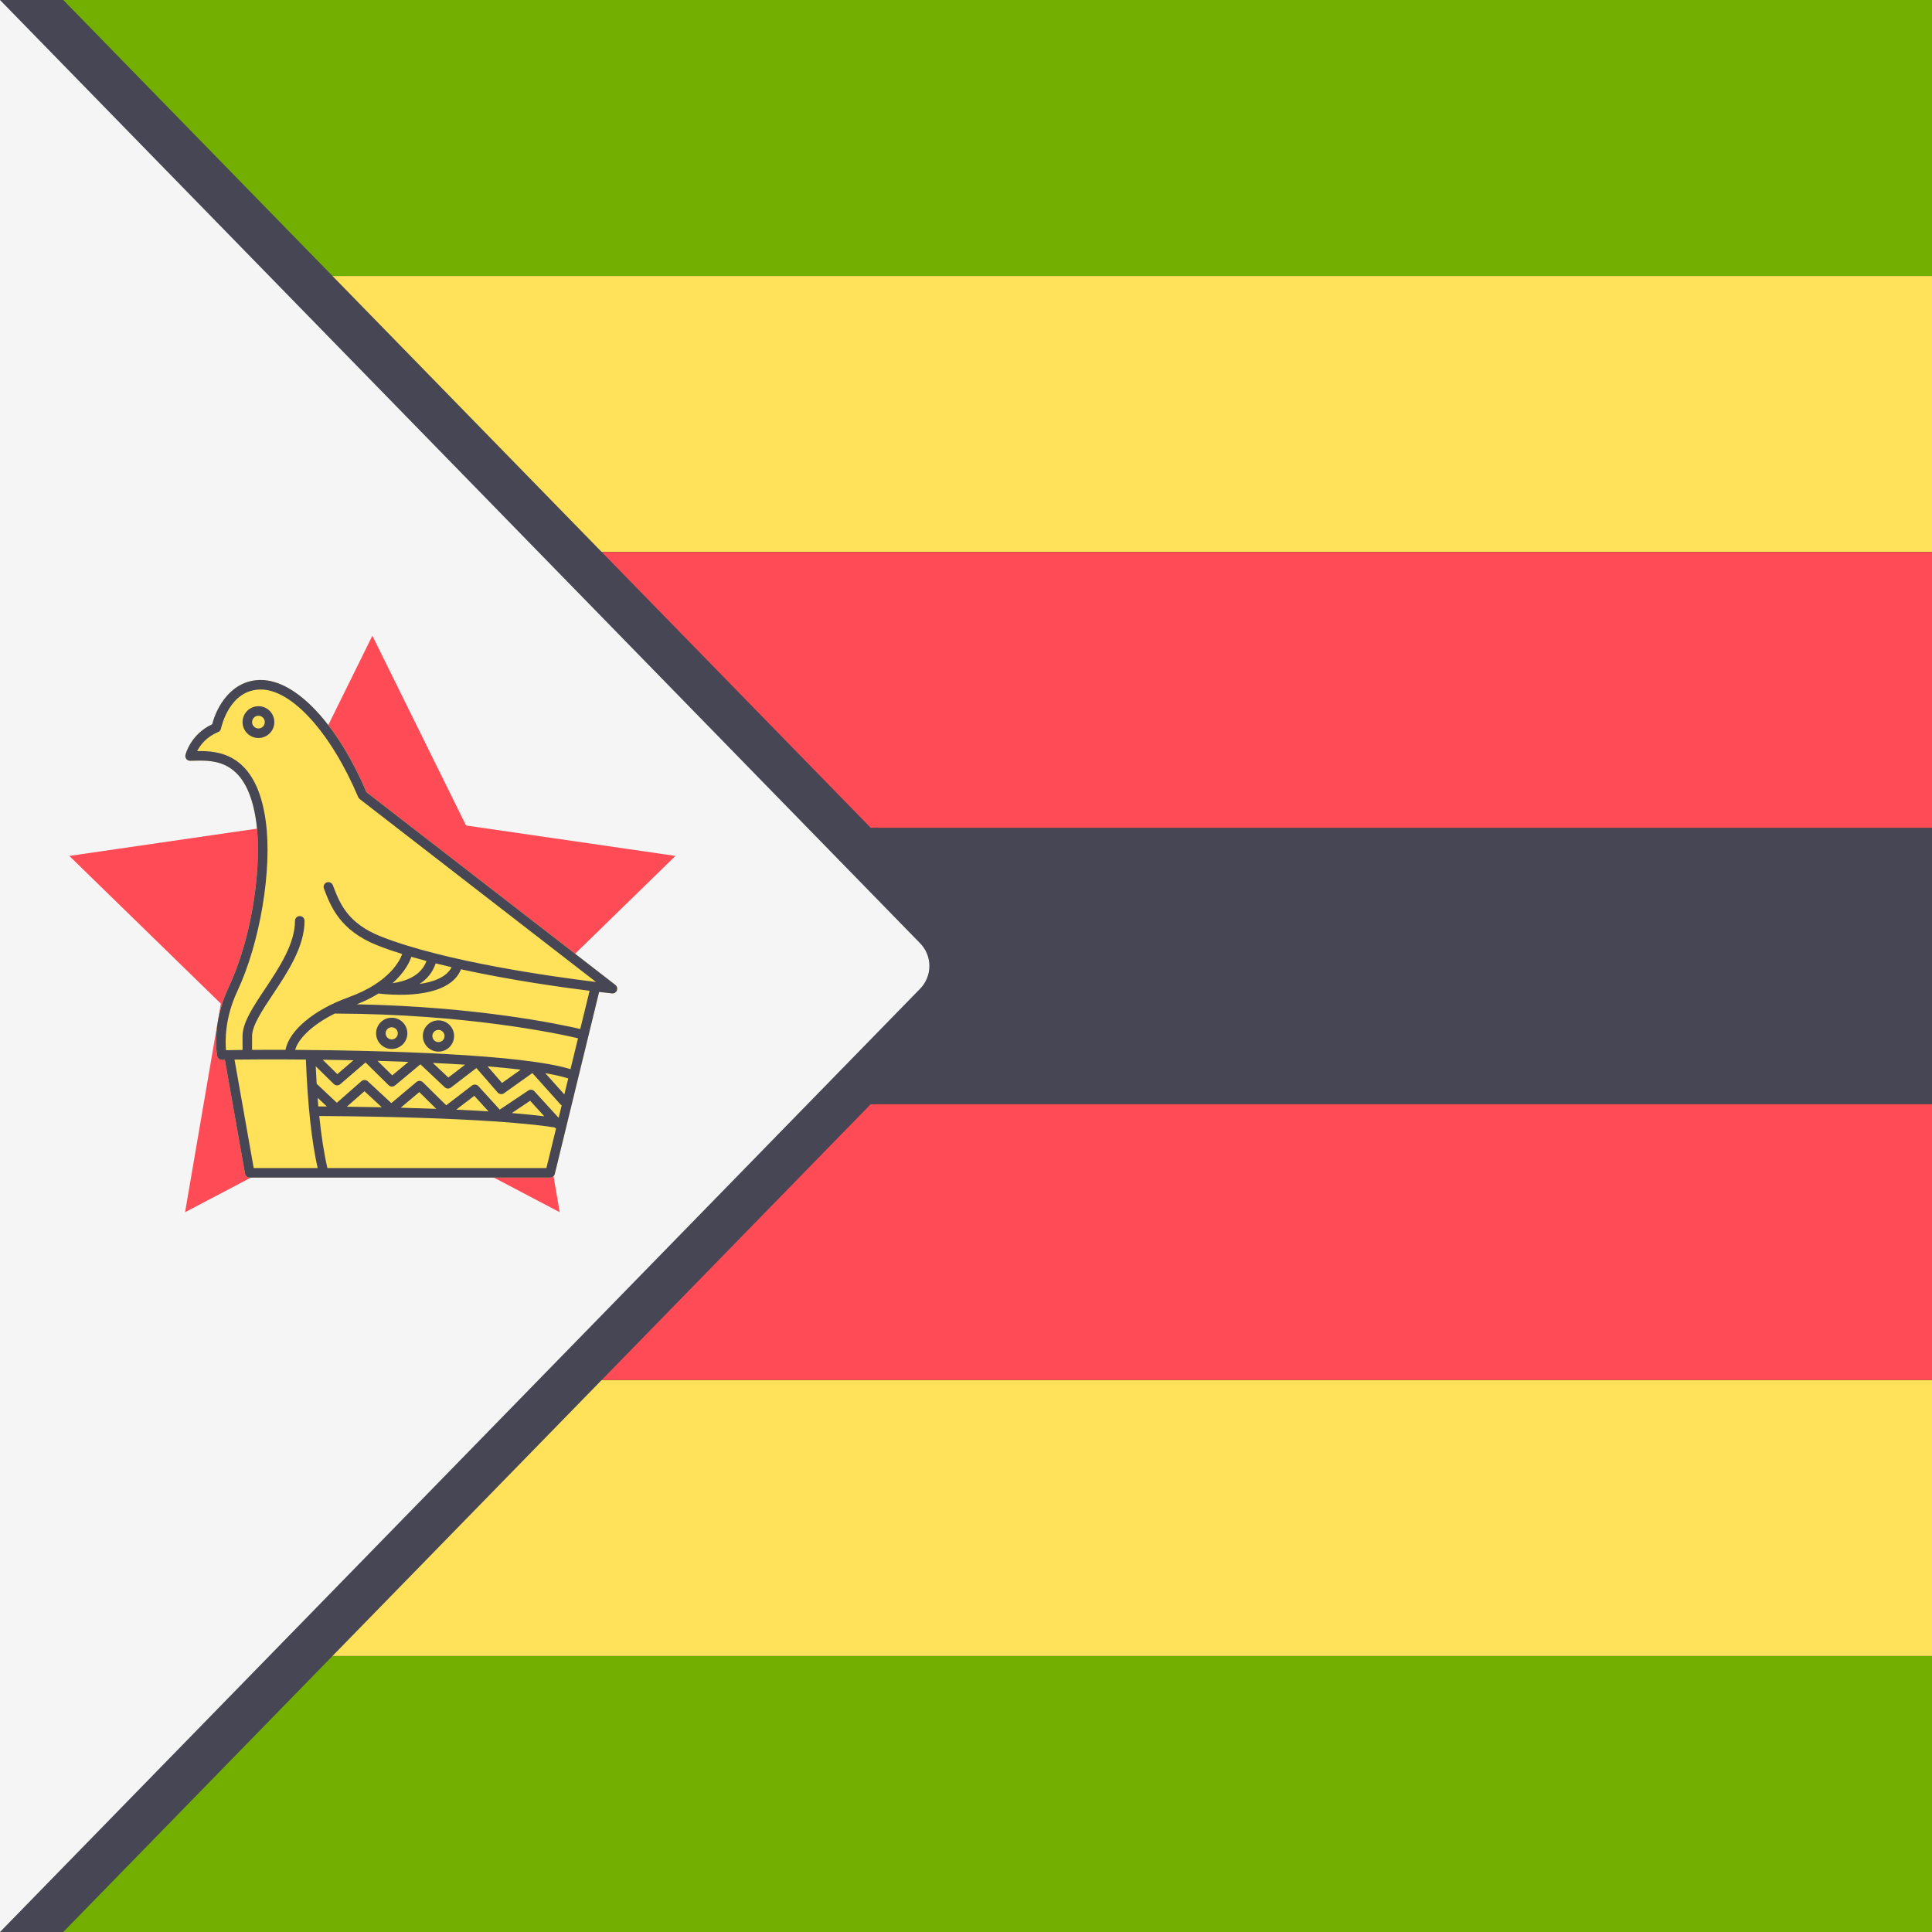 <?xml version="1.0" encoding="iso-8859-1"?>
<!-- Generator: Adobe Illustrator 19.0.0, SVG Export Plug-In . SVG Version: 6.00 Build 0)  -->
<svg xmlns="http://www.w3.org/2000/svg" version="1.1" id="Layer_1" x="0px" y="0px" viewBox="0 0 512 512" style="enable-background:new 0 0 512 512;" xml:space="preserve">
<rect x="0" y="0" width="512" height="512" fill="#333333" stroke="none"/>
<rect style="fill:#73AF00;" width="512" height="73.14"/>
<rect y="73.14" style="fill:#FFE15A;" width="512" height="73.14"/>
<rect y="146.29" style="fill:#FF4B55;" width="512" height="73.14"/>
<rect y="438.86" style="fill:#73AF00;" width="512" height="73.14"/>
<rect y="365.71" style="fill:#FFE15A;" width="512" height="73.14"/>
<rect y="292.57" style="fill:#FF4B55;" width="512" height="73.14"/>
<polygon style="fill:#464655;" points="512,219.428 230.803,219.428 16.764,0 0,0 0,512 16.764,512 230.803,292.572 512,292.572 "/>
<path style="fill:#F5F5F5;" d="M0,512l243.84-249.979c3.267-3.349,3.267-8.693,0-12.043L0,0V512z"/>
<polygon style="fill:#FF4B55;" points="98.684,168.474 123.503,218.763 179,226.827 138.842,265.971 148.322,321.244   98.684,295.148 49.046,321.244 58.526,265.971 18.368,226.827 73.865,218.763 "/>
<path style="fill:#FFE15A;" d="M163.076,261.007l-65.957-51.059C89.402,191.864,78.433,180.2,69.122,180.2  c-7.909,0-11.777,7.332-12.886,11.736c-5.698,2.638-7.034,7.888-7.09,8.117c-0.092,0.377-0.005,0.775,0.234,1.081  c0.24,0.304,0.606,0.482,0.994,0.482l1.18-0.021c5.299-0.122,14.129-0.355,16.387,16.481c1.409,10.511-0.683,29.34-7.335,43.533  c-4.648,9.916-3.112,17.934-3.045,18.269c0.127,0.634,0.716,1.048,1.373,1.009c0.102-0.01,0.348-0.02,0.659-0.031l5.336,30.171  c0.107,0.604,0.63,1.043,1.244,1.043h79.628c0.583,0,1.089-0.398,1.228-0.964l8.895-36.535c0.003-0.011,0.015-0.016,0.018-0.027  c0.005-0.02-0.001-0.04,0.004-0.06l2.826-11.605c2.09,0.247,3.335,0.377,3.403,0.384c0.604,0.077,1.094-0.265,1.302-0.788  C163.685,261.951,163.522,261.352,163.076,261.007z"/>
<g>
	<path style="fill:#464655;" d="M163.076,261.007l-65.957-51.059C89.402,191.864,78.433,180.2,69.122,180.2   c-7.909,0-11.777,7.332-12.886,11.736c-5.698,2.638-7.034,7.888-7.09,8.117c-0.092,0.377-0.005,0.775,0.234,1.081   c0.24,0.304,0.606,0.482,0.994,0.482l1.18-0.021c5.299-0.122,14.129-0.355,16.387,16.481c1.409,10.511-0.683,29.34-7.335,43.533   c-4.648,9.916-3.112,17.934-3.045,18.269c0.127,0.634,0.716,1.048,1.373,1.009c0.102-0.01,0.348-0.02,0.659-0.031l5.336,30.171   c0.107,0.604,0.63,1.043,1.244,1.043h79.628c0.583,0,1.089-0.398,1.228-0.964l8.895-36.535c0.003-0.011,0.015-0.016,0.018-0.027   c0.005-0.02-0.001-0.04,0.004-0.06l2.826-11.605c2.09,0.247,3.335,0.377,3.403,0.384c0.604,0.077,1.094-0.265,1.302-0.788   C163.685,261.951,163.522,261.352,163.076,261.007z M62.893,262.682c6.02-12.84,9.266-32.161,7.552-44.942   c-2.444-18.227-12.674-18.799-18.199-18.689c0.783-1.522,2.411-3.759,5.556-5.041c0.39-0.158,0.675-0.504,0.76-0.917   c0.089-0.423,2.24-10.365,10.559-10.365c8.217,0,18.585,11.458,25.8,28.509c0.084,0.201,0.219,0.375,0.39,0.507l62.639,48.492   c-11.04-1.34-39.89-5.314-56.978-12.047c-8.931-3.519-10.967-8.872-12.764-13.597c-0.247-0.653-0.981-0.976-1.631-0.732   c-0.652,0.249-0.981,0.979-0.732,1.631c1.786,4.694,4.231,11.124,14.201,15.052c2.032,0.8,4.225,1.562,6.532,2.285   c-0.402,1.218-2.958,7.426-14.292,11.498c-9.185,3.301-15.72,8.865-16.614,13.89c-3.357-0.013-6.352-0.008-8.869,0.008v-3.65   c0-2.771,2.671-6.787,5.498-11.038c3.94-5.925,8.405-12.639,8.405-19.507c0-0.698-0.566-1.264-1.264-1.264   s-1.264,0.566-1.264,1.264c0,6.104-4.241,12.481-7.982,18.107c-3.178,4.778-5.921,8.904-5.921,12.439v3.67   c-1.908,0.02-3.403,0.046-4.378,0.074C59.672,275.94,59.542,269.831,62.893,262.682z M113.019,254.676   c-1.462,4.063-5.79,5.44-9,5.88c3.479-3.091,4.652-5.95,4.982-6.995C110.312,253.945,111.657,254.315,113.019,254.676z    M115.456,255.303c1.391,0.348,2.796,0.685,4.213,1.011c-1.29,2.625-4.738,3.911-8.504,4.45   C113.032,259.581,114.614,257.834,115.456,255.303z M151.189,283.335c-12.814-3.949-49.791-4.958-72.967-5.105   c0.785-2.871,4.421-6.641,10.581-9.663c0.063,0.01,0.12,0.038,0.186,0.038c34.596,0.123,58.676,5.255,64.192,6.546L151.189,283.335   z M149.558,290.033l-5.055-5.638c2.41,0.419,4.462,0.887,6.086,1.404L149.558,290.033z M84.177,290.925l2.457,2.312   c-0.757-0.006-1.502-0.013-2.276-0.018C84.292,292.478,84.237,291.692,84.177,290.925z M148.047,296.241l-6.421-7.037   c-0.423-0.464-1.122-0.55-1.636-0.197l-7.541,5.048l-5.675-6.219c-0.439-0.482-1.183-0.548-1.702-0.15l-6.817,5.227l-6.185-6.107   c-0.464-0.459-1.206-0.489-1.702-0.067l-6.659,5.6l-6.239-5.788c-0.472-0.438-1.205-0.448-1.693-0.023l-6.509,5.719l-5.351-5.035   c-0.093-1.502-0.176-3.05-0.249-4.642l4.79,4.703c0.467,0.461,1.21,0.481,1.71,0.056l6.701-5.77l6.122,6.028   c0.462,0.454,1.196,0.484,1.697,0.071l6.723-5.602l6.451,6.078c0.454,0.426,1.149,0.462,1.636,0.082l6.748-5.174l5.645,6.478   c0.426,0.49,1.157,0.574,1.687,0.198l7.505-5.347l7.462,8.323c0.089,0.099,0.201,0.16,0.31,0.224L148.047,296.241z    M144.252,295.834c-2.012-0.254-4.821-0.556-8.628-0.863l4.867-3.258L144.252,295.834z M129.461,294.531   c-2.538-0.16-5.383-0.315-8.56-0.461l4.789-3.672L129.461,294.531z M115.606,293.85c-2.893-0.109-6.037-0.207-9.414-0.294   l4.923-4.142L115.606,293.85z M101.179,293.439c-2.914-0.06-6.011-0.11-9.268-0.149l4.678-4.11L101.179,293.439z M85.516,280.841   c2.624,0.035,5.356,0.081,8.151,0.14l-4.266,3.674L85.516,280.841z M100.044,281.135c2.716,0.076,5.461,0.166,8.2,0.27   l-4.293,3.577L100.044,281.135z M114.704,281.683c2.9,0.139,5.764,0.296,8.54,0.476l-4.429,3.397L114.704,281.683z    M129.215,282.598c3.12,0.254,6.07,0.54,8.787,0.864l-4.957,3.531L129.215,282.598z M62.149,280.803   c3.798-0.055,10.607-0.087,18.912-0.012c0.474,12.013,1.524,21.664,3.118,28.752H67.232L62.149,280.803z M144.808,309.543H86.766   c-0.887-3.801-1.607-8.418-2.157-13.794c42.28,0.278,58.342,2.377,62.356,3.034c0.119,0.116,0.25,0.21,0.397,0.27L144.808,309.543z    M153.779,272.695c-5.344-1.25-27.406-5.932-59.232-6.542c2.243-0.893,4.154-1.861,5.766-2.862   c0.753,0.094,2.968,0.338,5.746,0.338c5.768,0,13.87-1.091,16.108-6.756c13.136,2.875,26.601,4.763,34.078,5.697L153.779,272.695z"/>
	<path style="fill:#464655;" d="M72.703,191.365c0-2.324-1.889-4.213-4.213-4.213s-4.213,1.889-4.213,4.213   c0,2.324,1.889,4.213,4.213,4.213S72.703,193.689,72.703,191.365z M68.49,193.05c-0.93,0-1.685-0.755-1.685-1.685   s0.755-1.685,1.685-1.685s1.685,0.755,1.685,1.685C70.175,192.295,69.42,193.05,68.49,193.05z"/>
	<path style="fill:#464655;" d="M103.809,269.703c-2.284,0-4.142,1.858-4.142,4.142s1.858,4.142,4.142,4.142   s4.144-1.858,4.144-4.142S106.093,269.703,103.809,269.703z M103.809,275.46c-0.89,0-1.614-0.724-1.614-1.615   s0.724-1.614,1.614-1.614s1.616,0.724,1.616,1.614S104.7,275.46,103.809,275.46z"/>
	<path style="fill:#464655;" d="M116.195,270.409c-2.284,0-4.144,1.86-4.144,4.144s1.86,4.142,4.144,4.142s4.142-1.858,4.142-4.142   S118.479,270.409,116.195,270.409z M116.195,276.167c-0.89,0-1.616-0.724-1.616-1.615c0-0.89,0.726-1.616,1.616-1.616   s1.614,0.726,1.614,1.616C117.81,275.443,117.085,276.167,116.195,276.167z"/>
</g>
<g>
</g>
<g>
</g>
<g>
</g>
<g>
</g>
<g>
</g>
<g>
</g>
<g>
</g>
<g>
</g>
<g>
</g>
<g>
</g>
<g>
</g>
<g>
</g>
<g>
</g>
<g>
</g>
<g>
</g>
</svg>

